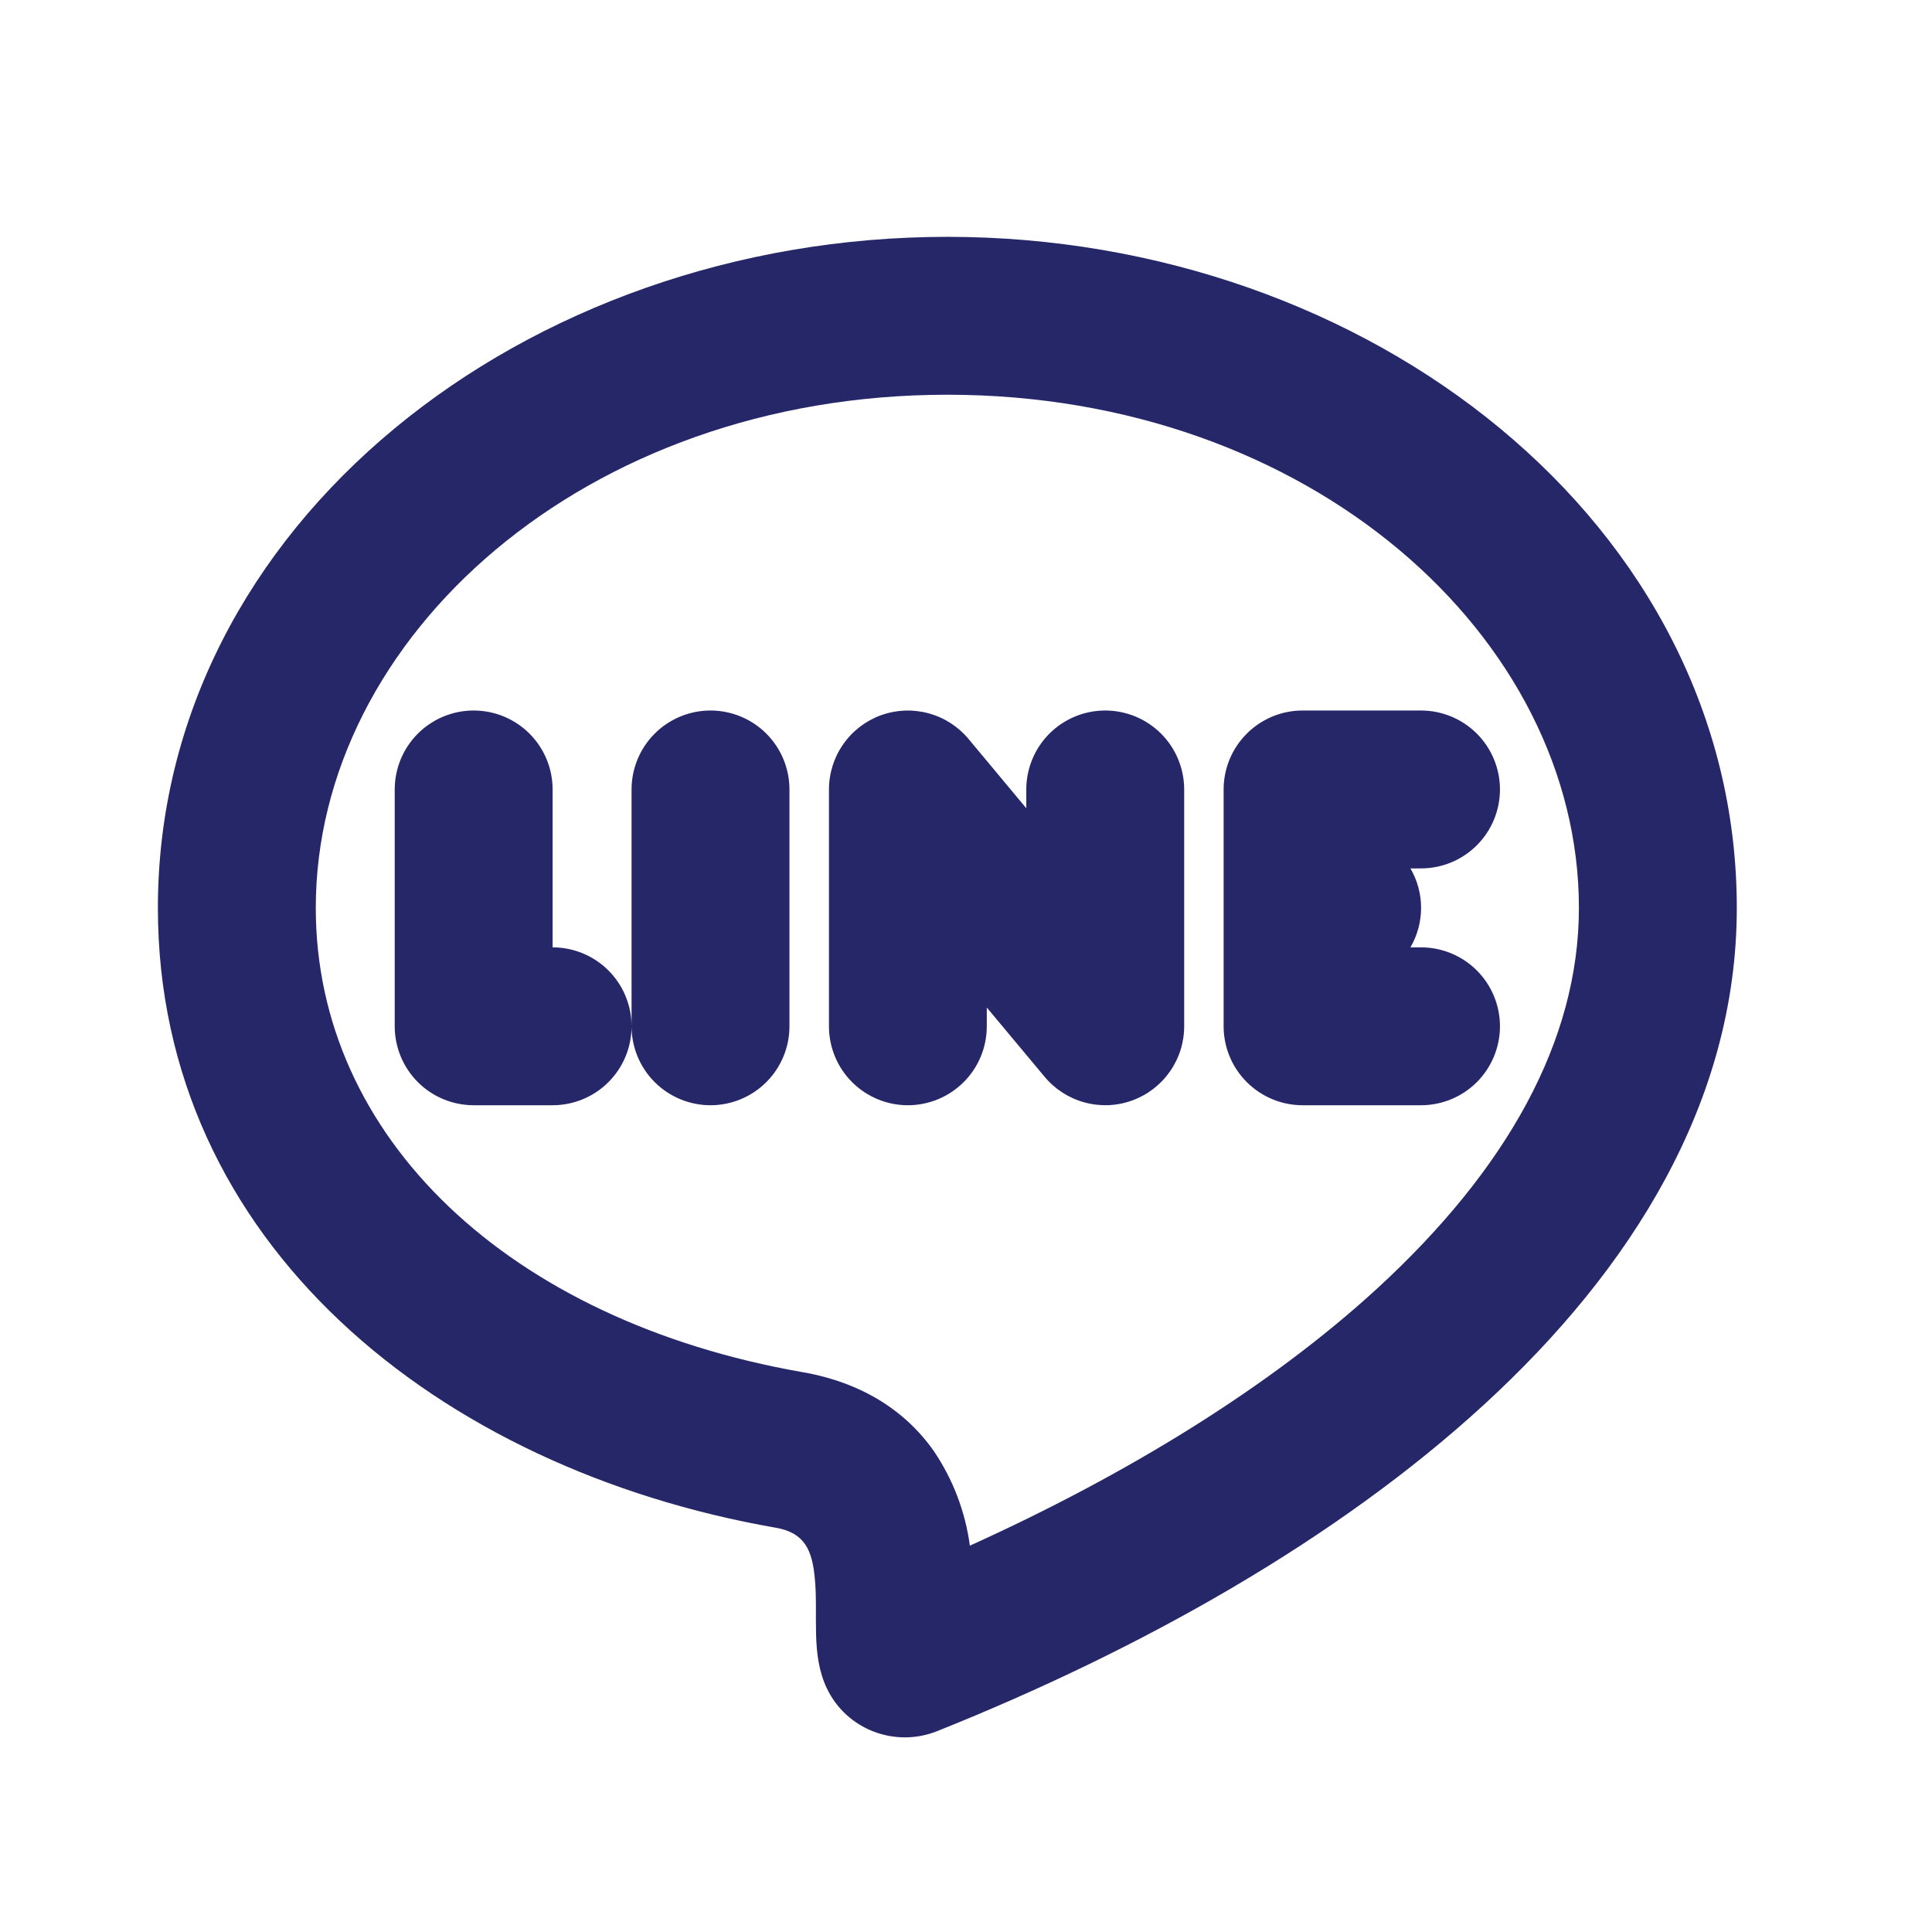 <svg width="33" height="33" viewBox="0 0 29 29" fill="none" xmlns="http://www.w3.org/2000/svg">
<path fill-rule="evenodd" clip-rule="evenodd" d="M4.74 13.628C4.74 9.567 8.773 5.925 14.22 5.925C19.667 5.925 23.7 9.567 23.7 13.628C23.7 15.624 22.617 17.553 20.677 19.336C19.054 20.826 16.908 22.137 14.558 23.201C14.49 22.691 14.304 22.204 14.015 21.778C13.585 21.168 12.925 20.751 12.054 20.598C7.625 19.825 4.74 17.064 4.74 13.628ZM14.22 3.555C7.887 3.555 2.37 7.872 2.37 13.628C2.37 18.652 6.576 22.048 11.646 22.932C12.081 23.008 12.19 23.271 12.23 23.685C12.286 24.237 12.165 24.827 12.412 25.344C12.707 25.962 13.434 26.238 14.067 25.985C17.114 24.767 20.067 23.113 22.279 21.081C24.487 19.055 26.07 16.539 26.07 13.628C26.07 7.872 20.553 3.555 14.22 3.555ZM14.538 11.092C14.382 10.905 14.172 10.77 13.937 10.707C13.702 10.643 13.453 10.653 13.224 10.736C12.995 10.819 12.797 10.971 12.658 11.17C12.518 11.369 12.443 11.607 12.443 11.85V15.405C12.443 15.719 12.567 16.021 12.79 16.243C13.012 16.465 13.313 16.59 13.627 16.59C13.942 16.59 14.243 16.465 14.465 16.243C14.688 16.021 14.812 15.719 14.812 15.405V15.123L15.68 16.163C15.836 16.35 16.046 16.485 16.28 16.548C16.516 16.612 16.764 16.602 16.993 16.519C17.222 16.436 17.42 16.285 17.56 16.085C17.7 15.886 17.775 15.649 17.775 15.405V11.85C17.775 11.536 17.65 11.234 17.428 11.012C17.206 10.79 16.904 10.665 16.59 10.665C16.276 10.665 15.974 10.79 15.752 11.012C15.53 11.234 15.405 11.536 15.405 11.85V12.132L14.538 11.092ZM8.295 11.85C8.295 11.536 8.17 11.234 7.948 11.012C7.726 10.79 7.424 10.665 7.11 10.665C6.796 10.665 6.494 10.79 6.272 11.012C6.05 11.234 5.925 11.536 5.925 11.85V15.405C5.925 15.719 6.05 16.021 6.272 16.243C6.494 16.465 6.796 16.59 7.11 16.59H8.295C8.609 16.59 8.911 16.465 9.133 16.243C9.355 16.021 9.48 15.719 9.48 15.405C9.48 15.091 9.355 14.789 9.133 14.567C8.911 14.345 8.609 14.22 8.295 14.22V11.85ZM10.665 10.665C10.979 10.665 11.281 10.79 11.503 11.012C11.725 11.234 11.85 11.536 11.85 11.85V15.405C11.85 15.719 11.725 16.021 11.503 16.243C11.281 16.465 10.979 16.59 10.665 16.59C10.351 16.59 10.049 16.465 9.827 16.243C9.605 16.021 9.48 15.719 9.48 15.405V11.85C9.48 11.536 9.605 11.234 9.827 11.012C10.049 10.79 10.351 10.665 10.665 10.665ZM21.33 13.035H21.171C21.276 13.215 21.331 13.419 21.331 13.628C21.331 13.836 21.276 14.04 21.171 14.22H21.33C21.644 14.22 21.946 14.345 22.168 14.567C22.39 14.789 22.515 15.091 22.515 15.405C22.515 15.719 22.39 16.021 22.168 16.243C21.946 16.465 21.644 16.59 21.33 16.59H19.552C19.238 16.59 18.937 16.465 18.715 16.243C18.492 16.021 18.367 15.719 18.367 15.405V11.85C18.367 11.536 18.492 11.234 18.715 11.012C18.937 10.79 19.238 10.665 19.552 10.665H21.33C21.644 10.665 21.946 10.79 22.168 11.012C22.39 11.234 22.515 11.536 22.515 11.85C22.515 12.164 22.39 12.466 22.168 12.688C21.946 12.91 21.644 13.035 21.33 13.035Z" fill="#262769"/>
</svg>

